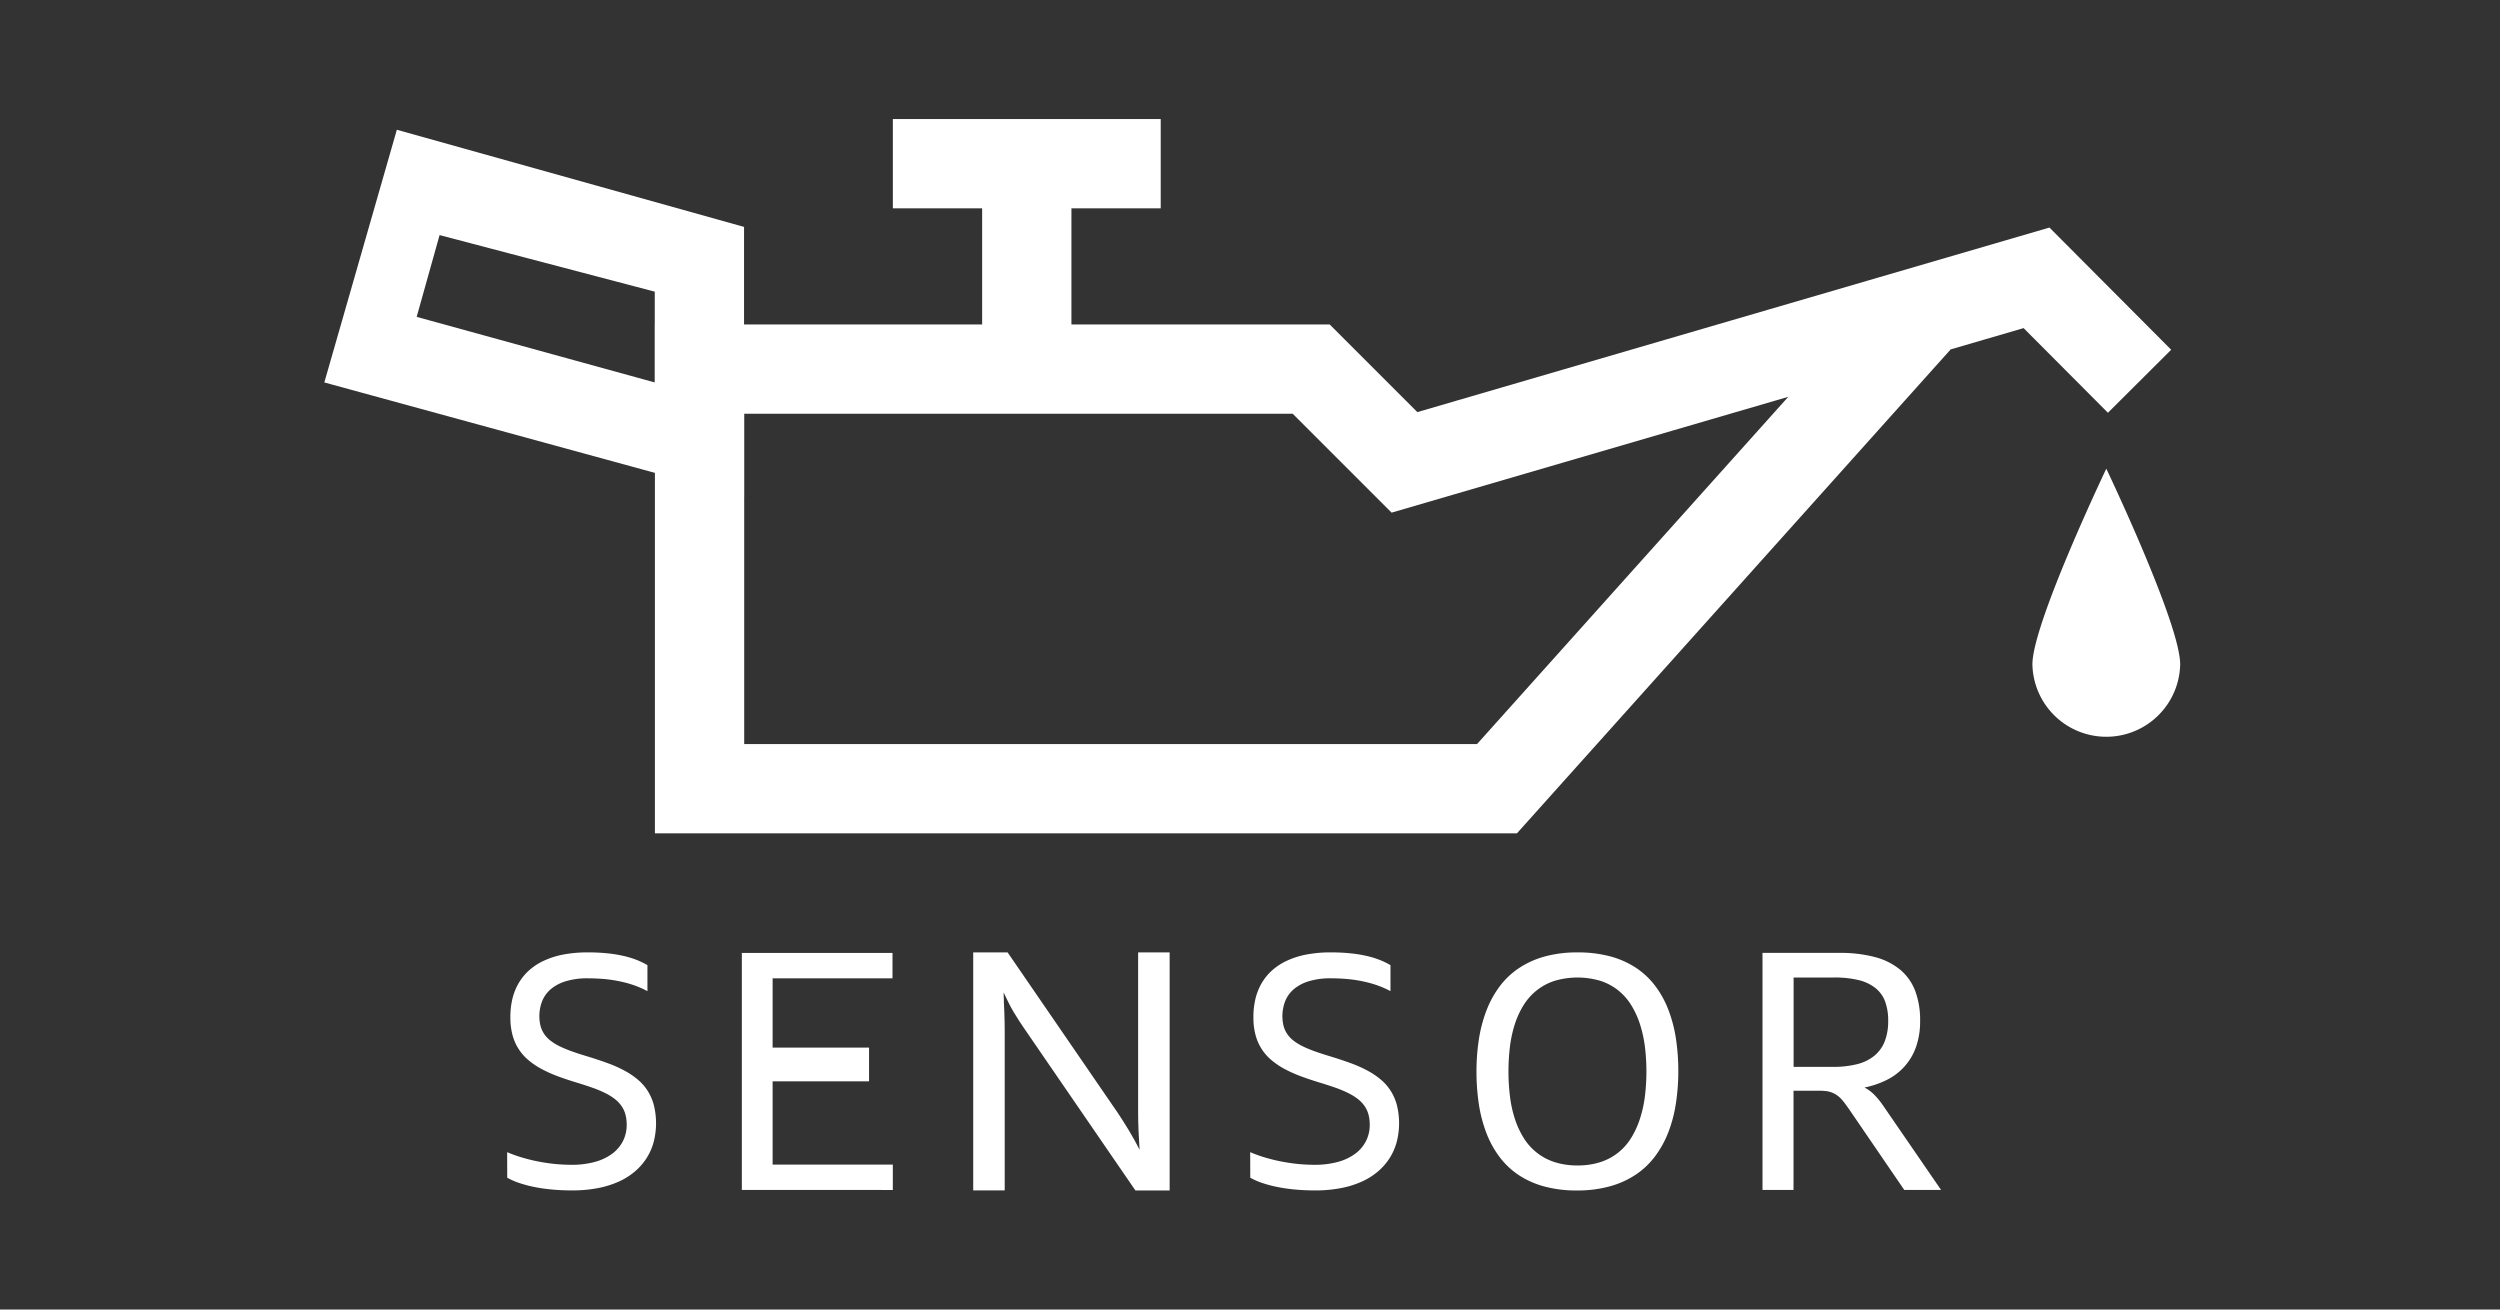 <svg id="SVG_Anpassung" data-name="SVG Anpassung" xmlns="http://www.w3.org/2000/svg" viewBox="0 0 84 44"><rect x="0" y="0" width="84" height="44" fill="#333333" stroke="none"/><defs><style>.cls-1{fill:#fff;}.cls-2{fill:none;stroke:#fff;stroke-miterlimit:10;stroke-width:3px;}</style></defs><path class="cls-1" d="M73.254,22.322a2.483,2.483,0,0,1-4.965,0c0-1.371,2.483-6.574,2.483-6.574S73.254,20.951,73.254,22.322Z"/><polyline class="cls-2" points="64.711 10.42 50.299 26.5 23.505 26.5 23.505 12.401 44.055 12.401 47.19 15.536 68.427 9.335 71.889 12.81"/><polygon class="cls-1" points="39 4 39 7 36 7 36 13.013 33 13.013 33 7 30 7 30 4 39 4"/><path class="cls-1" d="M25,16.708,10.897,12.85,13.334,4.36,25,7.624ZM14,10.647,22,12.85V9.8L14.77,7.899Z"/><path class="cls-1" d="M17.04,38.712a4.527,4.527,0,0,0,.439.162c.166.051.343.098.53.137s.383.07.585.093a5.626,5.626,0,0,0,.607.033,2.869,2.869,0,0,0,.801-.101,1.74,1.74,0,0,0,.58-.28,1.221,1.221,0,0,0,.354-.425,1.195,1.195,0,0,0,.121-.535,1.325,1.325,0,0,0-.042-.347.925.925,0,0,0-.129-.282,1.079,1.079,0,0,0-.22-.234,1.848,1.848,0,0,0-.315-.198,3.787,3.787,0,0,0-.415-.177c-.156-.055-.327-.112-.514-.169-.233-.07-.45-.142-.655-.217a4.413,4.413,0,0,1-.557-.247,2.529,2.529,0,0,1-.45-.301,1.645,1.645,0,0,1-.542-.856,2.263,2.263,0,0,1-.069-.604,2.58,2.58,0,0,1,.069-.608,1.951,1.951,0,0,1,.211-.526,1.822,1.822,0,0,1,.356-.433,2.036,2.036,0,0,1,.503-.323,2.78,2.78,0,0,1,.654-.204,4.337,4.337,0,0,1,.811-.07c.219,0,.425.009.617.028a4.479,4.479,0,0,1,.536.081,3.189,3.189,0,0,1,.459.134,2.604,2.604,0,0,1,.389.186v.874a3.095,3.095,0,0,0-.419-.187,3.733,3.733,0,0,0-.47-.134,4.34,4.34,0,0,0-.525-.083q-.278-.027-.589-.028a2.492,2.492,0,0,0-.718.092,1.434,1.434,0,0,0-.506.256,1.054,1.054,0,0,0-.303.4,1.398,1.398,0,0,0-.061.857.894.894,0,0,0,.127.273.977.977,0,0,0,.216.224,1.852,1.852,0,0,0,.314.19,4.128,4.128,0,0,0,.418.171c.156.055.334.112.53.171q.359.11.669.224a4.259,4.259,0,0,1,.562.253,2.603,2.603,0,0,1,.448.307,1.657,1.657,0,0,1,.528.867,2.526,2.526,0,0,1-.011,1.211,1.949,1.949,0,0,1-.234.538,2.024,2.024,0,0,1-.392.452,2.289,2.289,0,0,1-.547.345,3.138,3.138,0,0,1-.705.219,4.495,4.495,0,0,1-.862.077q-.339,0-.655-.028a5.434,5.434,0,0,1-.593-.083,4.047,4.047,0,0,1-.515-.134,2.389,2.389,0,0,1-.418-.182Z"/><path class="cls-1" d="M24.926,39.982V32.018h5.062v.854H25.96V35.2H29.2v1.133H25.96v2.798h4.039v.852Z"/><path class="cls-1" d="M38.15,40l-3.707-5.401q-.186-.266-.381-.589c-.13-.215-.231-.436-.341-.665.009.111.002.224.01.338.007.114.01.228.015.339.004.113.007.221.009.326q.003.156.003.291v5.359H32.7V32h1.155l3.707,5.4c.06.09.122.183.183.282.062.098.125.2.189.305.063.105.126.213.186.323.061.11.113.209.17.321-.009-.108-.011-.208-.018-.321-.008-.114-.014-.226-.018-.336-.005-.11-.008-.217-.01-.321-.002-.103-.003-.2-.003-.29V32H39.3v8Z"/><path class="cls-1" d="M42.006,38.712a4.523,4.523,0,0,0,.439.162c.166.051.343.098.53.137s.383.07.585.093a5.626,5.626,0,0,0,.607.033,2.869,2.869,0,0,0,.801-.101,1.74,1.74,0,0,0,.58-.28,1.221,1.221,0,0,0,.354-.425,1.195,1.195,0,0,0,.121-.535,1.326,1.326,0,0,0-.042-.347.926.926,0,0,0-.129-.282,1.079,1.079,0,0,0-.22-.234,1.847,1.847,0,0,0-.315-.198,3.788,3.788,0,0,0-.415-.177c-.156-.055-.327-.112-.514-.169-.233-.07-.45-.142-.655-.217A4.41,4.41,0,0,1,43.176,35.925a2.529,2.529,0,0,1-.45-.301,1.646,1.646,0,0,1-.542-.856,2.262,2.262,0,0,1-.069-.604,2.58,2.58,0,0,1,.069-.608,1.951,1.951,0,0,1,.211-.526,1.823,1.823,0,0,1,.356-.433,2.037,2.037,0,0,1,.503-.323,2.781,2.781,0,0,1,.654-.204,4.337,4.337,0,0,1,.811-.07c.219,0,.425.009.617.028a4.481,4.481,0,0,1,.536.081,3.188,3.188,0,0,1,.459.134,2.604,2.604,0,0,1,.389.186v.874a3.094,3.094,0,0,0-.419-.187,3.733,3.733,0,0,0-.47-.134,4.34,4.34,0,0,0-.525-.083q-.278-.027-.589-.028a2.492,2.492,0,0,0-.718.092,1.434,1.434,0,0,0-.506.256,1.054,1.054,0,0,0-.303.4,1.398,1.398,0,0,0-.061.857.894.894,0,0,0,.127.273.976.976,0,0,0,.216.224,1.852,1.852,0,0,0,.314.19,4.125,4.125,0,0,0,.418.171c.156.055.334.112.53.171q.359.11.669.224a4.259,4.259,0,0,1,.562.253,2.602,2.602,0,0,1,.448.307,1.657,1.657,0,0,1,.528.867,2.526,2.526,0,0,1-.011,1.211,1.949,1.949,0,0,1-.234.538,2.024,2.024,0,0,1-.392.452,2.289,2.289,0,0,1-.547.345,3.137,3.137,0,0,1-.705.219,4.494,4.494,0,0,1-.862.077q-.339,0-.655-.028a5.434,5.434,0,0,1-.593-.083,4.047,4.047,0,0,1-.515-.134,2.39,2.39,0,0,1-.418-.182Z"/><path class="cls-1" d="M52.988,40a4.116,4.116,0,0,1-1.1-.135,2.93,2.93,0,0,1-.864-.386,2.61,2.61,0,0,1-.642-.609,3.291,3.291,0,0,1-.439-.8A4.691,4.691,0,0,1,49.69,37.105a7.305,7.305,0,0,1-.08-1.097A7.052,7.052,0,0,1,49.692,34.912a4.669,4.669,0,0,1,.255-.965,3.395,3.395,0,0,1,.443-.806,2.637,2.637,0,0,1,.648-.613,3.008,3.008,0,0,1,.866-.39,4.088,4.088,0,0,1,1.101-.137,4.182,4.182,0,0,1,1.102.134,2.978,2.978,0,0,1,.866.386,2.64,2.64,0,0,1,.645.609,3.268,3.268,0,0,1,.44.801,4.631,4.631,0,0,1,.253.965,7.17,7.17,0,0,1,.08,1.097A7.053,7.053,0,0,1,56.308,37.088a4.588,4.588,0,0,1-.256.966,3.391,3.391,0,0,1-.446.804,2.658,2.658,0,0,1-.649.613,3.002,3.002,0,0,1-.869.39A4.069,4.069,0,0,1,52.988,40Zm.017-.841a2.443,2.443,0,0,0,.755-.108,1.879,1.879,0,0,0,1.029-.788,2.922,2.922,0,0,0,.301-.635,4.083,4.083,0,0,0,.175-.762,6.865,6.865,0,0,0,0-1.729,4.147,4.147,0,0,0-.175-.763,2.893,2.893,0,0,0-.301-.634,1.948,1.948,0,0,0-.439-.481,1.885,1.885,0,0,0-.591-.307,2.715,2.715,0,0,0-1.511,0,1.901,1.901,0,0,0-.592.307,1.959,1.959,0,0,0-.442.481,2.852,2.852,0,0,0-.303.634,4.069,4.069,0,0,0-.173.763,6.989,6.989,0,0,0,0,1.729,4.007,4.007,0,0,0,.173.762,2.881,2.881,0,0,0,.303.635,1.895,1.895,0,0,0,1.034.788,2.461,2.461,0,0,0,.757.108Z"/><path class="cls-1" d="M63.983,39.982,62.146,37.294c-.056-.08-.107-.152-.155-.216a1.703,1.703,0,0,0-.139-.167.948.948,0,0,0-.144-.12.834.834,0,0,0-.158-.082.778.778,0,0,0-.182-.046,1.686,1.686,0,0,0-.22-.014h-.886v3.333H59.22v-7.965h2.579a4.519,4.519,0,0,1,1.204.142,2.216,2.216,0,0,1,.848.427,1.733,1.733,0,0,1,.501.712,2.783,2.783,0,0,1,.164.999,2.576,2.576,0,0,1-.139.884,1.949,1.949,0,0,1-.981,1.104,2.95,2.95,0,0,1-.749.255,1.319,1.319,0,0,1,.317.232,2.59,2.59,0,0,1,.295.356L65.22,39.982ZM61.593,35.847a3.23,3.23,0,0,0,.802-.09,1.495,1.495,0,0,0,.579-.28,1.192,1.192,0,0,0,.352-.484,1.87,1.87,0,0,0,.117-.695,1.846,1.846,0,0,0-.102-.645,1.046,1.046,0,0,0-.323-.452,1.455,1.455,0,0,0-.561-.268,3.369,3.369,0,0,0-.827-.089h-1.365v3.003Z"/></svg>